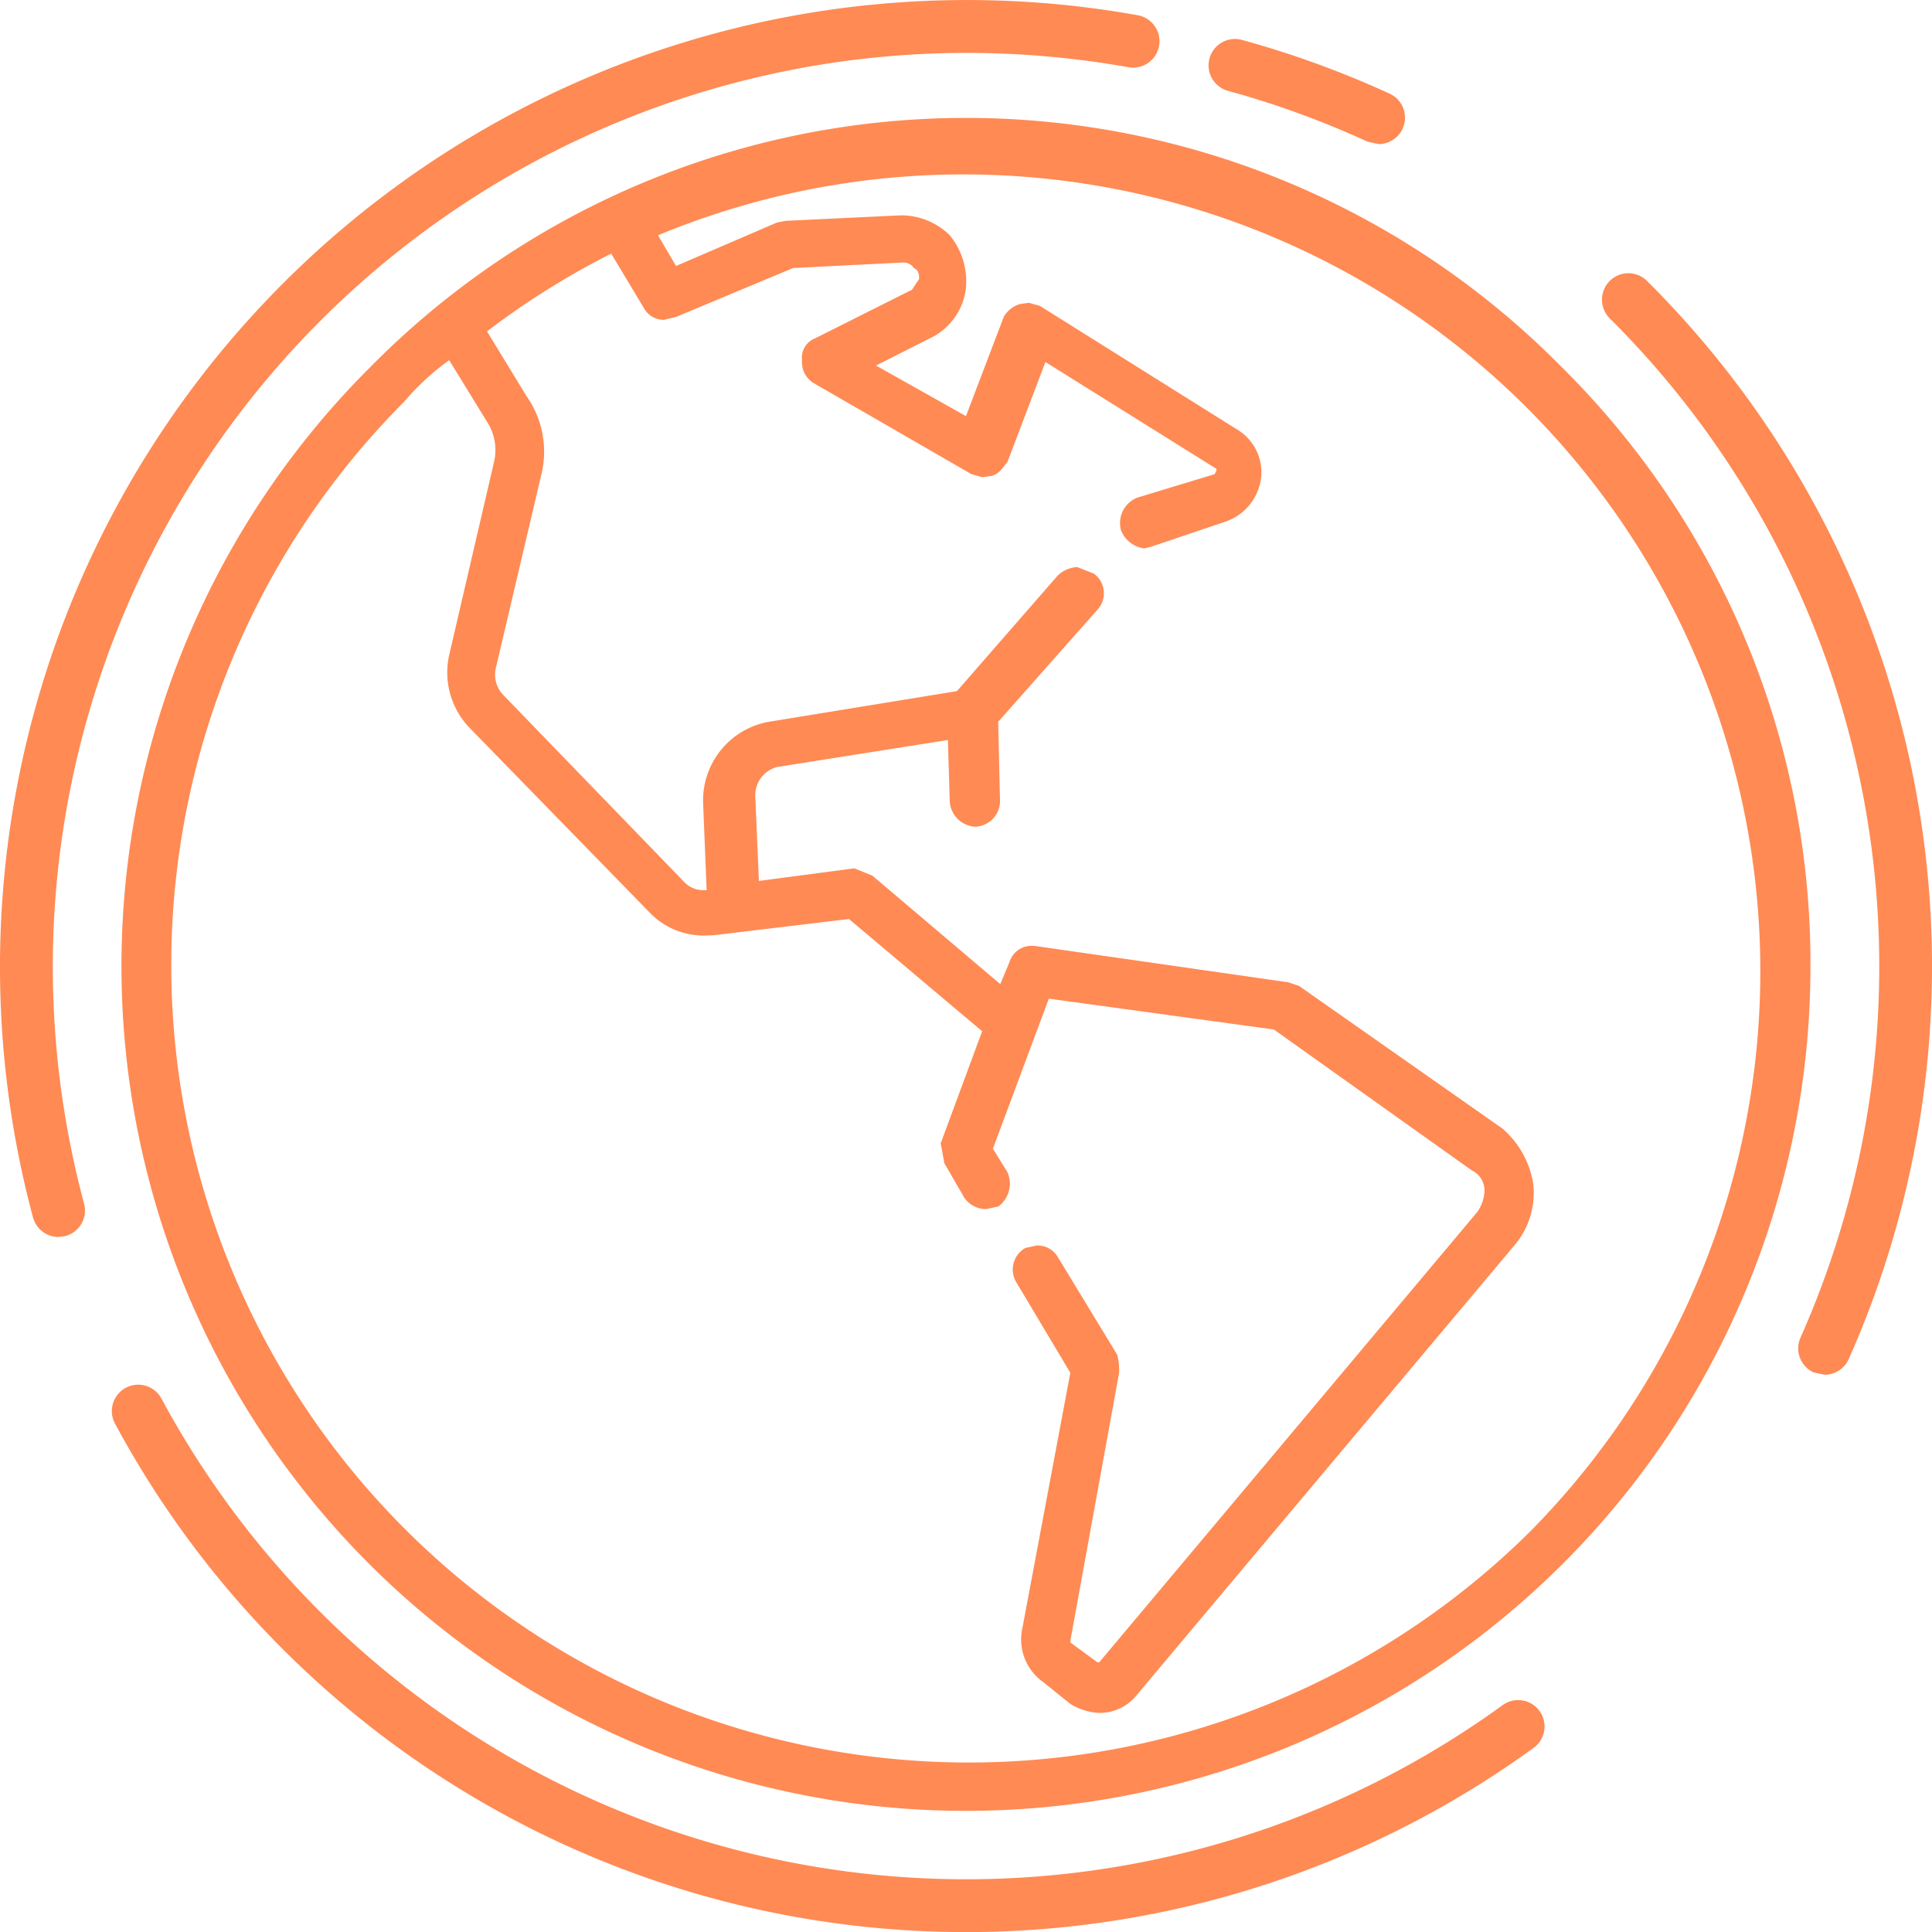 <svg xmlns="http://www.w3.org/2000/svg" xmlns:xlink="http://www.w3.org/1999/xlink" width="85" height="85.004" viewBox="0 0 85 85.004">
  <defs>
    <clipPath id="clip-path">
      <rect id="Retângulo_39" data-name="Retângulo 39" width="85" height="85.004" fill="none"/>
    </clipPath>
  </defs>
  <g id="icon-03" clip-path="url(#clip-path)">
    <path id="Caminho_109" data-name="Caminho 109" d="M88.171,35.04a36.809,36.809,0,0,0-52.448,0,37.191,37.191,0,0,0,0,52.674A37.156,37.156,0,0,0,99.1,61.377,36.936,36.936,0,0,0,88.171,35.04M86.739,86.282A35.088,35.088,0,0,1,37.228,36.55a11.082,11.082,0,0,1,1.981-1.83l1.664,2.707a2.292,2.292,0,0,1,.314,1.752l-1.978,8.513a3.515,3.515,0,0,0,.874,3.18L48,58.992a3.3,3.3,0,0,0,2.53,1.04l.325-.012,5.942-.714,5.861,4.938-1.824,4.932.16.874.874,1.51a1.156,1.156,0,0,0,.976.508l.526-.113a1.251,1.251,0,0,0,.4-1.51l-.639-1.034,2.46-6.6,9.9,1.356,8.71,6.2a.979.979,0,0,1,.558.874,1.7,1.7,0,0,1-.319.956L67.808,92.01H67.73l-1.191-.874v-.081L68.682,79.28a2.625,2.625,0,0,0-.081-.8l-2.614-4.3a1.029,1.029,0,0,0-.938-.508l-.488.107a1.086,1.086,0,0,0-.4,1.51l2.376,3.982L64.4,90.653a2.294,2.294,0,0,0,.953,2.231l1.185.956a2.66,2.66,0,0,0,1.269.395,2.09,2.09,0,0,0,1.664-.8L86.109,73.625a3.56,3.56,0,0,0,.79-2.7,4.073,4.073,0,0,0-1.342-2.393L76.6,62.251l-.473-.16L65.035,60.5l-.18-.014a1.014,1.014,0,0,0-1,.729l-.4.955L57.829,57.4l-.793-.323-4.2.555-.16-3.735a1.283,1.283,0,0,1,.95-1.275l7.525-1.191.081,2.7a1.191,1.191,0,0,0,1.1,1.115,1.134,1.134,0,0,0,1.112-1.115l-.081-3.5L67.73,45.7a1.066,1.066,0,0,0-.16-1.589l-.726-.287a1.332,1.332,0,0,0-.857.366L61.549,49.28l-8.318,1.357a3.512,3.512,0,0,0-2.849,3.575l.154,3.825h-.081a1.165,1.165,0,0,1-.944-.4l-7.926-8.191a1.282,1.282,0,0,1-.319-1.2l1.984-8.435a4.239,4.239,0,0,0-.633-3.5l-1.743-2.858a35.023,35.023,0,0,1,5.463-3.421l1.432,2.384a.993.993,0,0,0,.892.529l.532-.128,5.149-2.152,4.833-.241a.545.545,0,0,1,.479.241c.151.081.232.16.232.482l-.314.473-4.278,2.146a.9.9,0,0,0-.56.956,1.072,1.072,0,0,0,.56,1.034l6.892,3.979.479.134.4-.055c.311-.078.471-.313.712-.633l1.664-4.38,7.525,4.7v.081l-.081.154-3.407,1.034a1.2,1.2,0,0,0-.711,1.432,1.266,1.266,0,0,0,1.031.8l.314-.081L73.431,41.8a2.343,2.343,0,0,0,1.5-1.911,2.206,2.206,0,0,0-1.1-2.146l-8.638-5.414-.485-.134-.386.055a1.25,1.25,0,0,0-.712.56l-1.664,4.371-3.959-2.225,2.376-1.2a2.791,2.791,0,0,0,1.583-2.225,3.214,3.214,0,0,0-.712-2.306,3.061,3.061,0,0,0-2.143-.877l-5.071.241-.392.076-4.438,1.911-.793-1.35A35.058,35.058,0,0,1,86.739,86.282" transform="translate(-19.447 -18.874)" fill="#ff8a54"/>
    <path id="Caminho_110" data-name="Caminho 110" d="M2.323,42.5A40.22,40.22,0,0,1,42.5,2.327a40.771,40.771,0,0,1,7.145.63A1.161,1.161,0,0,0,50.057.671,42.539,42.539,0,0,0,1.452,53.56a1.164,1.164,0,0,0,1.121.863l.3-.041A1.164,1.164,0,0,0,3.7,52.959,40.327,40.327,0,0,1,2.323,42.5" fill="#ff8a54"/>
    <path id="Caminho_111" data-name="Caminho 111" d="M84.024,296.678A40.2,40.2,0,0,1,25.006,283.2a1.161,1.161,0,1,0-2.045,1.1,42.518,42.518,0,0,0,62.43,14.255,1.161,1.161,0,0,0-1.368-1.876" transform="translate(-17.902 -221.668)" fill="#ff8a54"/>
    <path id="Caminho_112" data-name="Caminho 112" d="M328.918,56.1a1.162,1.162,0,0,0-1.638,1.65,40.211,40.211,0,0,1,8.391,44.841,1.16,1.16,0,0,0,.587,1.534l.474.1a1.163,1.163,0,0,0,1.06-.688A42.547,42.547,0,0,0,328.918,56.1" transform="translate(-256.456 -43.741)" fill="#ff8a54"/>
    <path id="Caminho_113" data-name="Caminho 113" d="M247.654,10.275a40.162,40.162,0,0,1,6.108,2.228l.482.107a1.163,1.163,0,0,0,.491-2.219,42.71,42.71,0,0,0-6.462-2.355,1.162,1.162,0,1,0-.619,2.239" transform="translate(-193.596 -6.27)" fill="#ff8a54"/>
  </g>
</svg>
